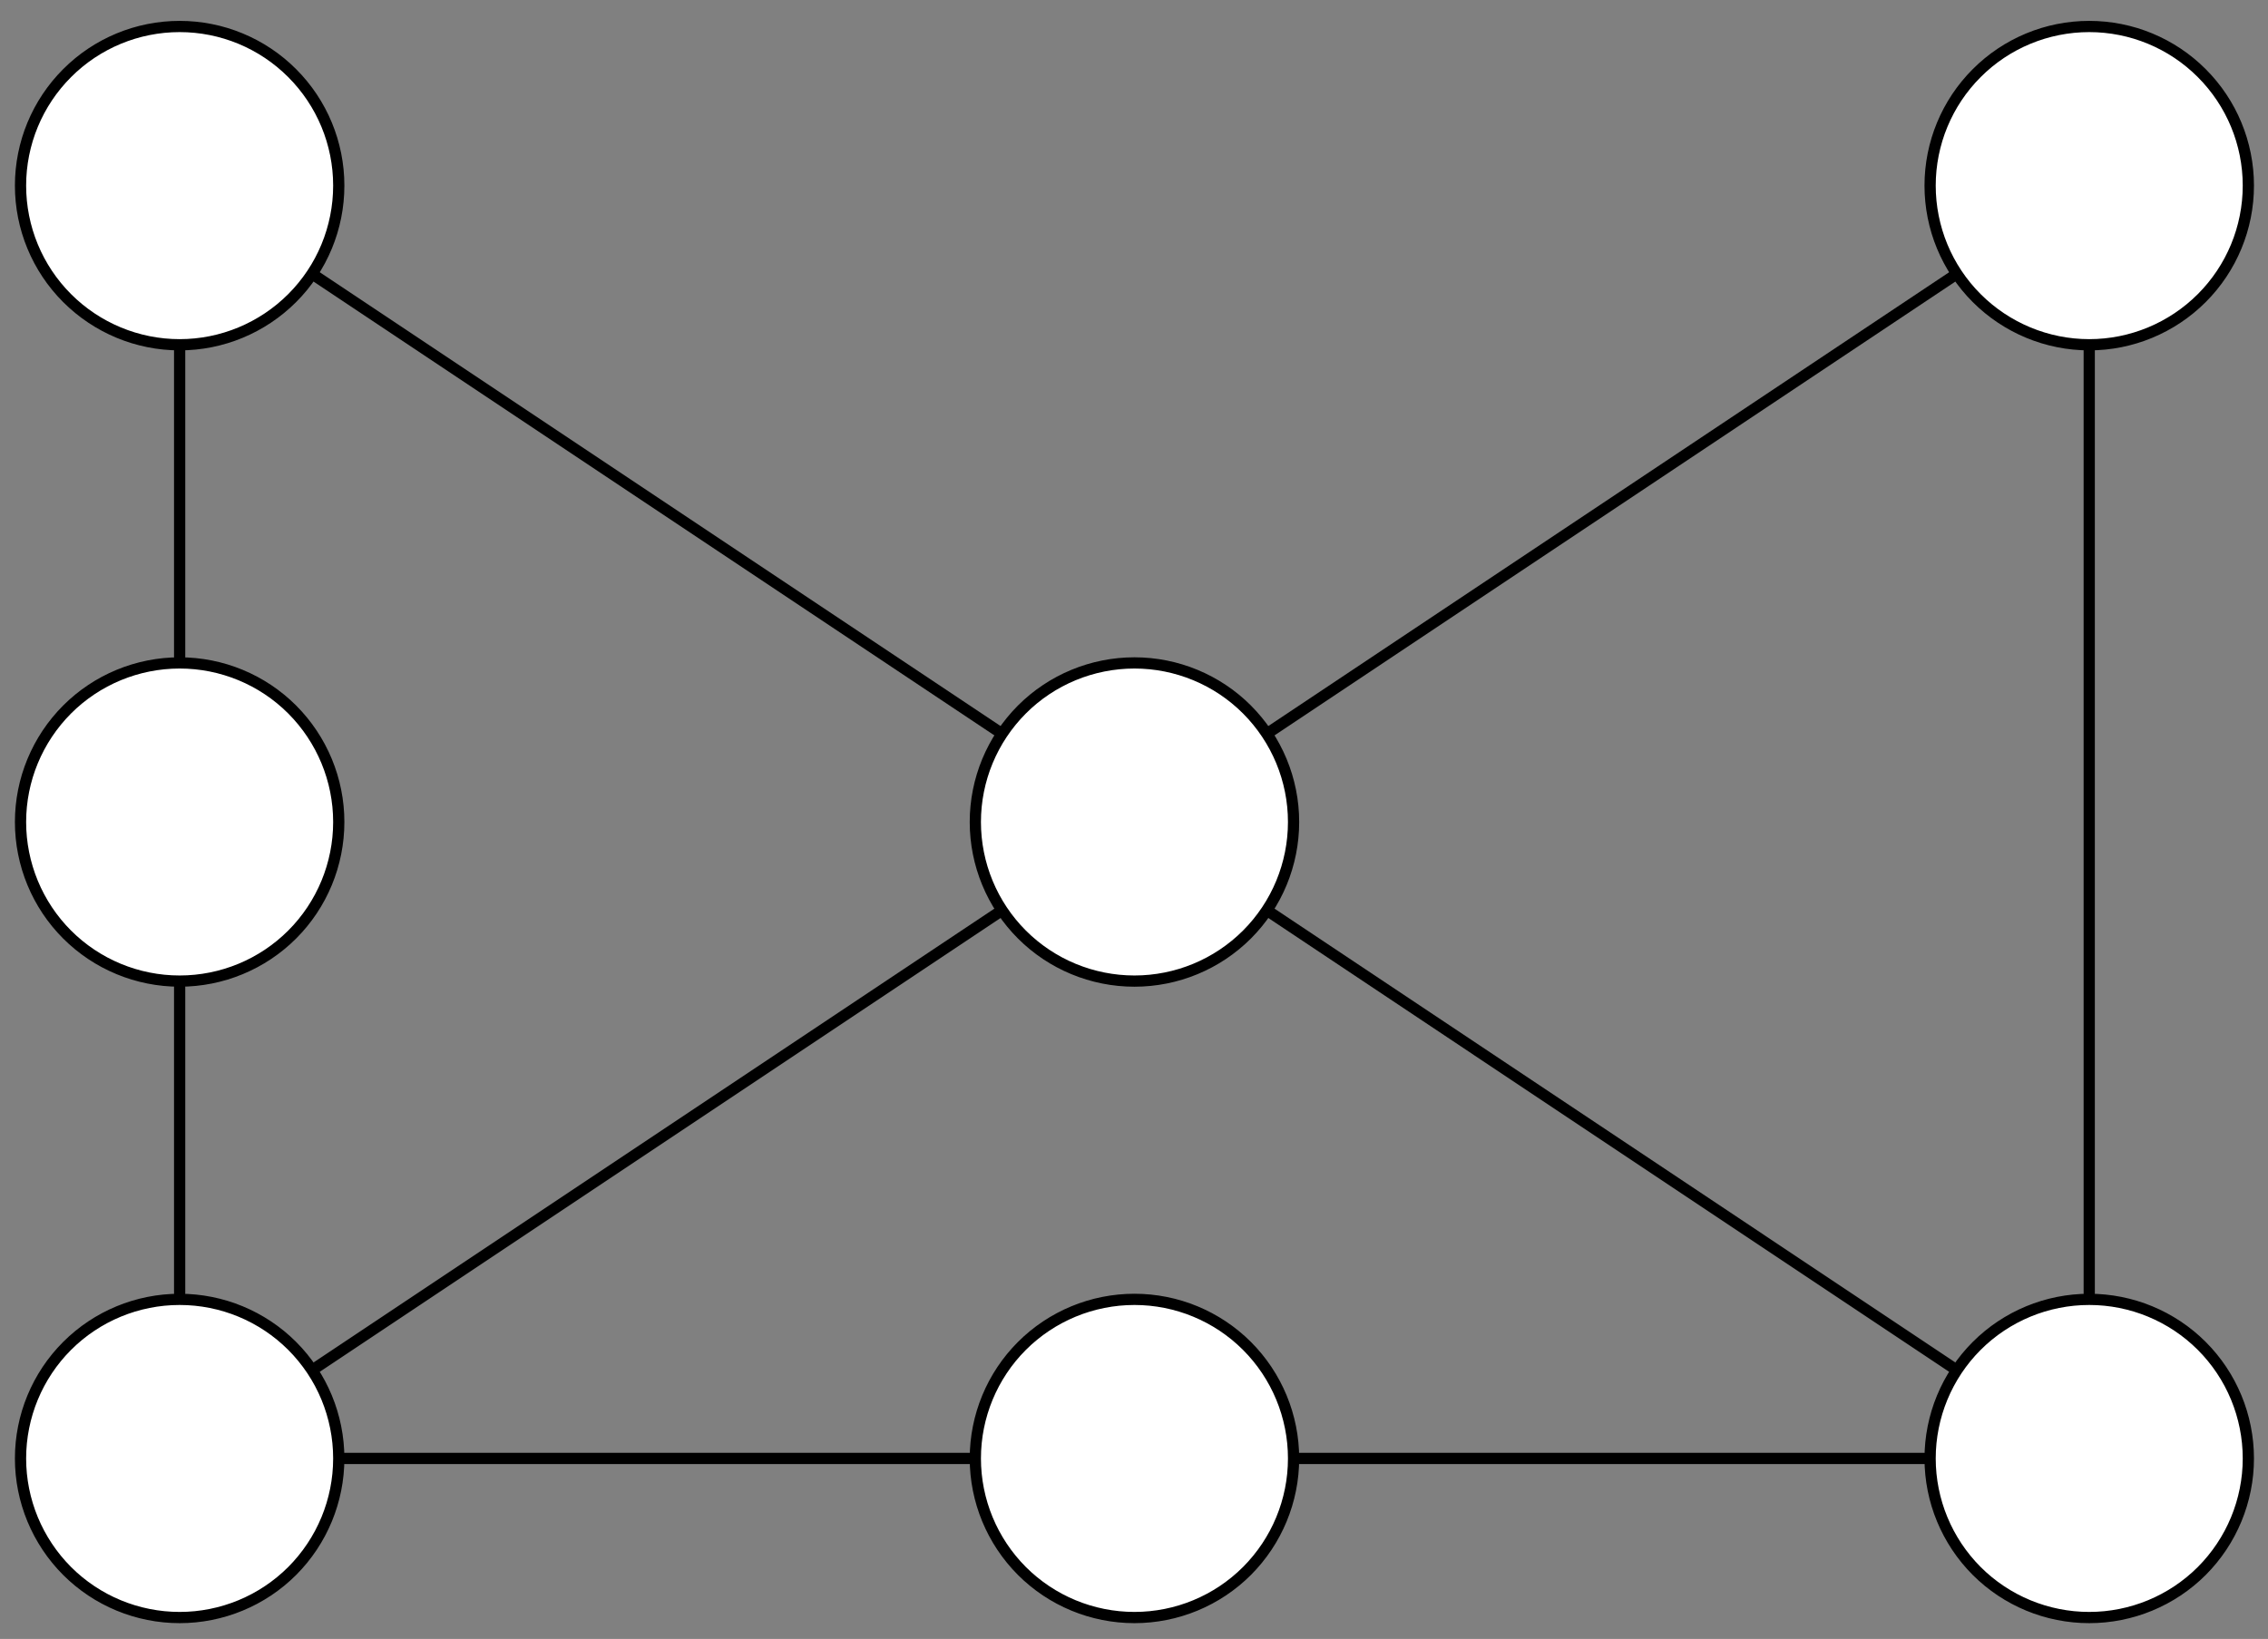 <?xml version='1.0' encoding='UTF-8'?>
<!-- This file was generated by dvisvgm 3.1.1 -->
<svg version='1.1' xmlns='http://www.w3.org/2000/svg' xmlns:xlink='http://www.w3.org/1999/xlink' width='101pt' height='73pt' viewBox='0 -73 101 73'>
<rect x="0" y="-73" width="101" height="73" fill="#808080" stroke="none"/>
<g id='page1'>
<g transform='matrix(1 0 0 -1 0 0)'>
<path d='M8 8.039H93.039L8 64.734V8.039L93.039 64.734V8.039' stroke='#000' fill='none' stroke-width='.5' stroke-miterlimit='10' stroke-linecap='round' stroke-linejoin='round'/>
<path d='M15.086 8.039C15.086 9.918 14.34 11.723 13.012 13.051C11.684 14.379 9.879 15.125 8 15.125C6.121 15.125 4.316 14.379 2.988 13.051C1.66 11.723 .914 9.918 .914 8.039C.914 6.16 1.66 4.359 2.988 3.027C4.316 1.699 6.121 .953 8 .953C9.879 .953 11.684 1.699 13.012 3.027C14.34 4.359 15.086 6.16 15.086 8.039Z' fill='#fff'/>
<path d='M15.086 8.039C15.086 9.918 14.34 11.723 13.012 13.051C11.684 14.379 9.879 15.125 8 15.125C6.121 15.125 4.316 14.379 2.988 13.051C1.66 11.723 .914 9.918 .914 8.039C.914 6.16 1.66 4.359 2.988 3.027C4.316 1.699 6.121 .953 8 .953C9.879 .953 11.684 1.699 13.012 3.027C14.34 4.359 15.086 6.16 15.086 8.039Z' stroke='#000' fill='none' stroke-width='.5' stroke-miterlimit='10' stroke-linecap='round' stroke-linejoin='round'/>
<path d='M15.086 36.387C15.086 38.266 14.34 40.066 13.012 41.398C11.684 42.727 9.879 43.473 8 43.473C6.121 43.473 4.316 42.727 2.988 41.398C1.66 40.066 .914 38.266 .914 36.387S1.66 32.703 2.988 31.375C4.316 30.047 6.121 29.301 8 29.301C9.879 29.301 11.684 30.047 13.012 31.375C14.34 32.703 15.086 34.508 15.086 36.387Z' fill='#fff'/>
<path d='M15.086 36.387C15.086 38.266 14.34 40.066 13.012 41.398C11.684 42.727 9.879 43.473 8 43.473C6.121 43.473 4.316 42.727 2.988 41.398C1.66 40.066 .914 38.266 .914 36.387S1.66 32.703 2.988 31.375C4.316 30.047 6.121 29.301 8 29.301C9.879 29.301 11.684 30.047 13.012 31.375C14.34 32.703 15.086 34.508 15.086 36.387Z' stroke='#000' fill='none' stroke-width='.5' stroke-miterlimit='10' stroke-linecap='round' stroke-linejoin='round'/>
<path d='M15.086 64.734C15.086 66.613 14.34 68.414 13.012 69.742C11.684 71.074 9.879 71.82 8 71.82C6.121 71.82 4.316 71.074 2.988 69.742C1.66 68.414 .914 66.613 .914 64.734C.914 62.852 1.66 61.051 2.988 59.723C4.316 58.394 6.121 57.644 8 57.644C9.879 57.644 11.684 58.394 13.012 59.723C14.34 61.051 15.086 62.852 15.086 64.734Z' fill='#fff'/>
<path d='M15.086 64.734C15.086 66.613 14.34 68.414 13.012 69.742C11.684 71.074 9.879 71.82 8 71.82C6.121 71.82 4.316 71.074 2.988 69.742C1.66 68.414 .914 66.613 .914 64.734C.914 62.852 1.66 61.051 2.988 59.723C4.316 58.394 6.121 57.644 8 57.644C9.879 57.644 11.684 58.394 13.012 59.723C14.34 61.051 15.086 62.852 15.086 64.734Z' stroke='#000' fill='none' stroke-width='.5' stroke-miterlimit='10' stroke-linecap='round' stroke-linejoin='round'/>
<path d='M57.606 8.039C57.606 9.918 56.859 11.723 55.531 13.051C54.203 14.379 52.398 15.125 50.52 15.125S46.836 14.379 45.508 13.051C44.18 11.723 43.434 9.918 43.434 8.039C43.434 6.16 44.18 4.359 45.508 3.027C46.836 1.699 48.641 .953 50.52 .953S54.203 1.699 55.531 3.027C56.859 4.359 57.606 6.16 57.606 8.039Z' fill='#fff'/>
<path d='M57.606 8.039C57.606 9.918 56.859 11.723 55.531 13.051C54.203 14.379 52.398 15.125 50.52 15.125S46.836 14.379 45.508 13.051C44.18 11.723 43.434 9.918 43.434 8.039C43.434 6.16 44.18 4.359 45.508 3.027C46.836 1.699 48.641 .953 50.52 .953S54.203 1.699 55.531 3.027C56.859 4.359 57.606 6.16 57.606 8.039Z' stroke='#000' fill='none' stroke-width='.5' stroke-miterlimit='10' stroke-linecap='round' stroke-linejoin='round'/>
<path d='M57.606 36.387C57.606 38.266 56.859 40.066 55.531 41.398C54.203 42.727 52.398 43.473 50.52 43.473S46.836 42.727 45.508 41.398C44.18 40.066 43.434 38.266 43.434 36.387S44.18 32.703 45.508 31.375S48.641 29.301 50.52 29.301S54.203 30.047 55.531 31.375C56.859 32.703 57.606 34.508 57.606 36.387Z' fill='#fff'/>
<path d='M57.606 36.387C57.606 38.266 56.859 40.066 55.531 41.398C54.203 42.727 52.398 43.473 50.52 43.473S46.836 42.727 45.508 41.398C44.18 40.066 43.434 38.266 43.434 36.387S44.18 32.703 45.508 31.375S48.641 29.301 50.52 29.301S54.203 30.047 55.531 31.375C56.859 32.703 57.606 34.508 57.606 36.387Z' stroke='#000' fill='none' stroke-width='.5' stroke-miterlimit='10' stroke-linecap='round' stroke-linejoin='round'/>
<path d='M100.125 8.039C100.125 9.918 99.379 11.723 98.051 13.051C96.723 14.379 94.918 15.125 93.039 15.125S89.355 14.379 88.027 13.051C86.699 11.723 85.953 9.918 85.953 8.039C85.953 6.16 86.699 4.359 88.027 3.027C89.355 1.699 91.16 .953 93.039 .953S96.723 1.699 98.051 3.027C99.379 4.359 100.125 6.16 100.125 8.039Z' fill='#fff'/>
<path d='M100.125 8.039C100.125 9.918 99.379 11.723 98.051 13.051C96.723 14.379 94.918 15.125 93.039 15.125S89.355 14.379 88.027 13.051C86.699 11.723 85.953 9.918 85.953 8.039C85.953 6.16 86.699 4.359 88.027 3.027C89.355 1.699 91.16 .953 93.039 .953S96.723 1.699 98.051 3.027C99.379 4.359 100.125 6.16 100.125 8.039Z' stroke='#000' fill='none' stroke-width='.5' stroke-miterlimit='10' stroke-linecap='round' stroke-linejoin='round'/>
<path d='M100.125 64.734C100.125 66.613 99.379 68.414 98.051 69.742C96.723 71.074 94.918 71.82 93.039 71.82S89.355 71.074 88.027 69.742C86.699 68.414 85.953 66.613 85.953 64.734C85.953 62.852 86.699 61.051 88.027 59.723C89.355 58.394 91.16 57.644 93.039 57.644S96.723 58.394 98.051 59.723C99.379 61.051 100.125 62.852 100.125 64.734Z' fill='#fff'/>
<path d='M100.125 64.734C100.125 66.613 99.379 68.414 98.051 69.742C96.723 71.074 94.918 71.82 93.039 71.82S89.355 71.074 88.027 69.742C86.699 68.414 85.953 66.613 85.953 64.734C85.953 62.852 86.699 61.051 88.027 59.723C89.355 58.394 91.16 57.644 93.039 57.644S96.723 58.394 98.051 59.723C99.379 61.051 100.125 62.852 100.125 64.734Z' stroke='#000' fill='none' stroke-width='.5' stroke-miterlimit='10' stroke-linecap='round' stroke-linejoin='round'/>
</g>
</g>
</svg>